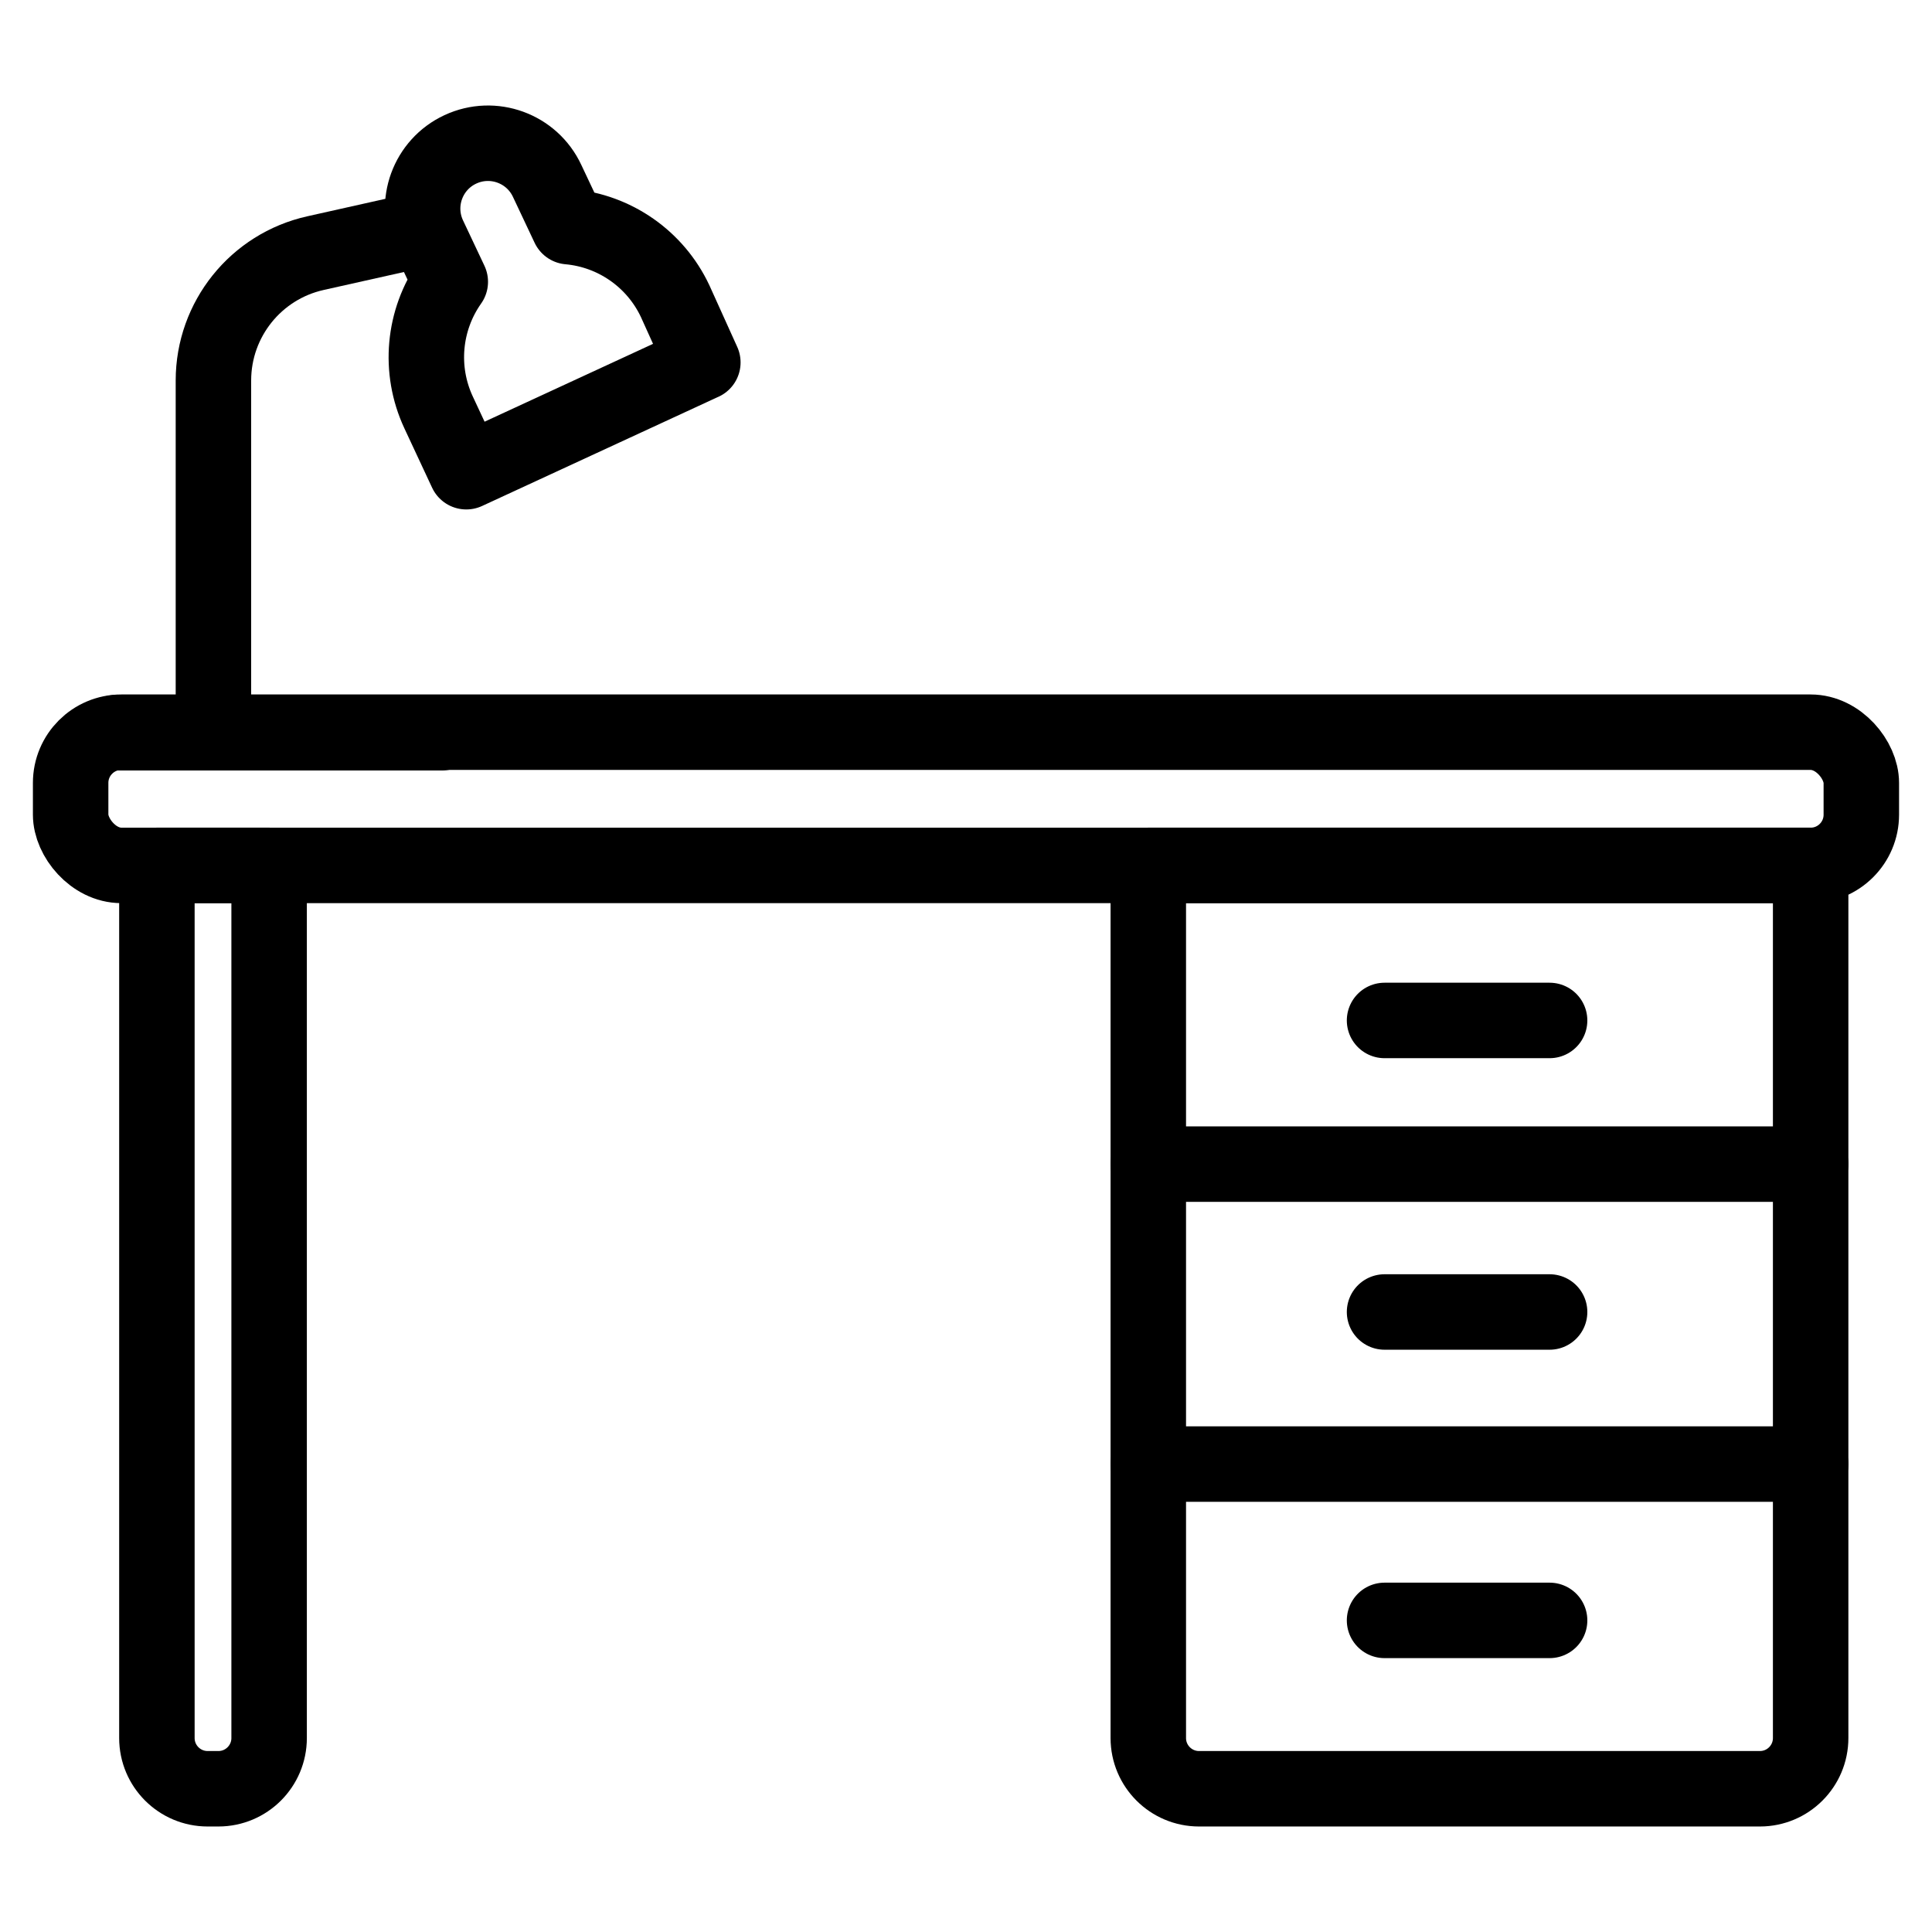 <?xml version="1.0" encoding="UTF-8"?>
<svg id="work_place" data-name="work place" xmlns="http://www.w3.org/2000/svg" viewBox="0 0 512 512">
  <g id="SVGRepo_iconCarrier-2" data-name="SVGRepo iconCarrier-2">
    <path id="primary" d="M56.56,194.19V100.8c.02-16.19,11.26-30.2,27.06-33.72l27.85-6.23" style="fill: none; stroke: #000; stroke-linecap: round; stroke-linejoin: round; stroke-width: 20px;"/>
    <line id="primary-2" x1="30.61" y1="194.19" x2="117.08" y2="194.19" style="fill: none; stroke: #000; stroke-linecap: round; stroke-linejoin: round; stroke-width: 20px;"/>
    <path id="secondary" d="M186.26,96.04l-62.69,28.97-7.35-15.74c-5.24-11.25-4.05-24.45,3.11-34.59l-5.71-12.1c-4.03-8.67-.28-18.97,8.39-23s18.97-.28,23,8.39l5.71,12.1c12.23,1.1,22.96,8.61,28.19,19.72l7.35,16.26h0Z" style="fill: none; stroke: #000; stroke-linecap: round; stroke-linejoin: round; stroke-width: 20px;"/>
  </g>
  <rect x="18.72" y="194.04" width="474.55" height="35.3" rx="13.44" ry="13.44" style="fill: none; stroke: #000; stroke-linecap: round; stroke-linejoin: round; stroke-width: 20px;"/>
  <path d="M41.59,229.33h29.73v231.27c0,7.42-6.02,13.44-13.44,13.44h-2.86c-7.42,0-13.44-6.02-13.44-13.44V229.33h0Z" style="fill: none; stroke: #000; stroke-linecap: round; stroke-linejoin: round; stroke-width: 20px;"/>
  <path d="M304.31,229.33h175.53v231.27c0,7.42-6.02,13.44-13.44,13.44h-148.65c-7.42,0-13.44-6.02-13.44-13.44V229.33h0Z" style="fill: none; stroke: #000; stroke-linecap: round; stroke-linejoin: round; stroke-width: 20px;"/>
  <line x1="304.31" y1="387.99" x2="479.84" y2="387.99" style="fill: none; stroke: #000; stroke-linecap: round; stroke-linejoin: round; stroke-width: 20px;"/>
  <line x1="304.31" y1="308.5" x2="479.84" y2="308.5" style="fill: none; stroke: #000; stroke-linecap: round; stroke-linejoin: round; stroke-width: 20px;"/>
  <line x1="366.92" y1="270.43" x2="410.66" y2="270.43" style="fill: none; stroke: #000; stroke-linecap: round; stroke-linejoin: round; stroke-width: 20px;"/>
  <line x1="366.92" y1="347.69" x2="410.66" y2="347.69" style="fill: none; stroke: #000; stroke-linecap: round; stroke-linejoin: round; stroke-width: 20px;"/>
  <line x1="366.92" y1="429.42" x2="410.66" y2="429.42" style="fill: none; stroke: #000; stroke-linecap: round; stroke-linejoin: round; stroke-width: 20px;"/>
</svg>